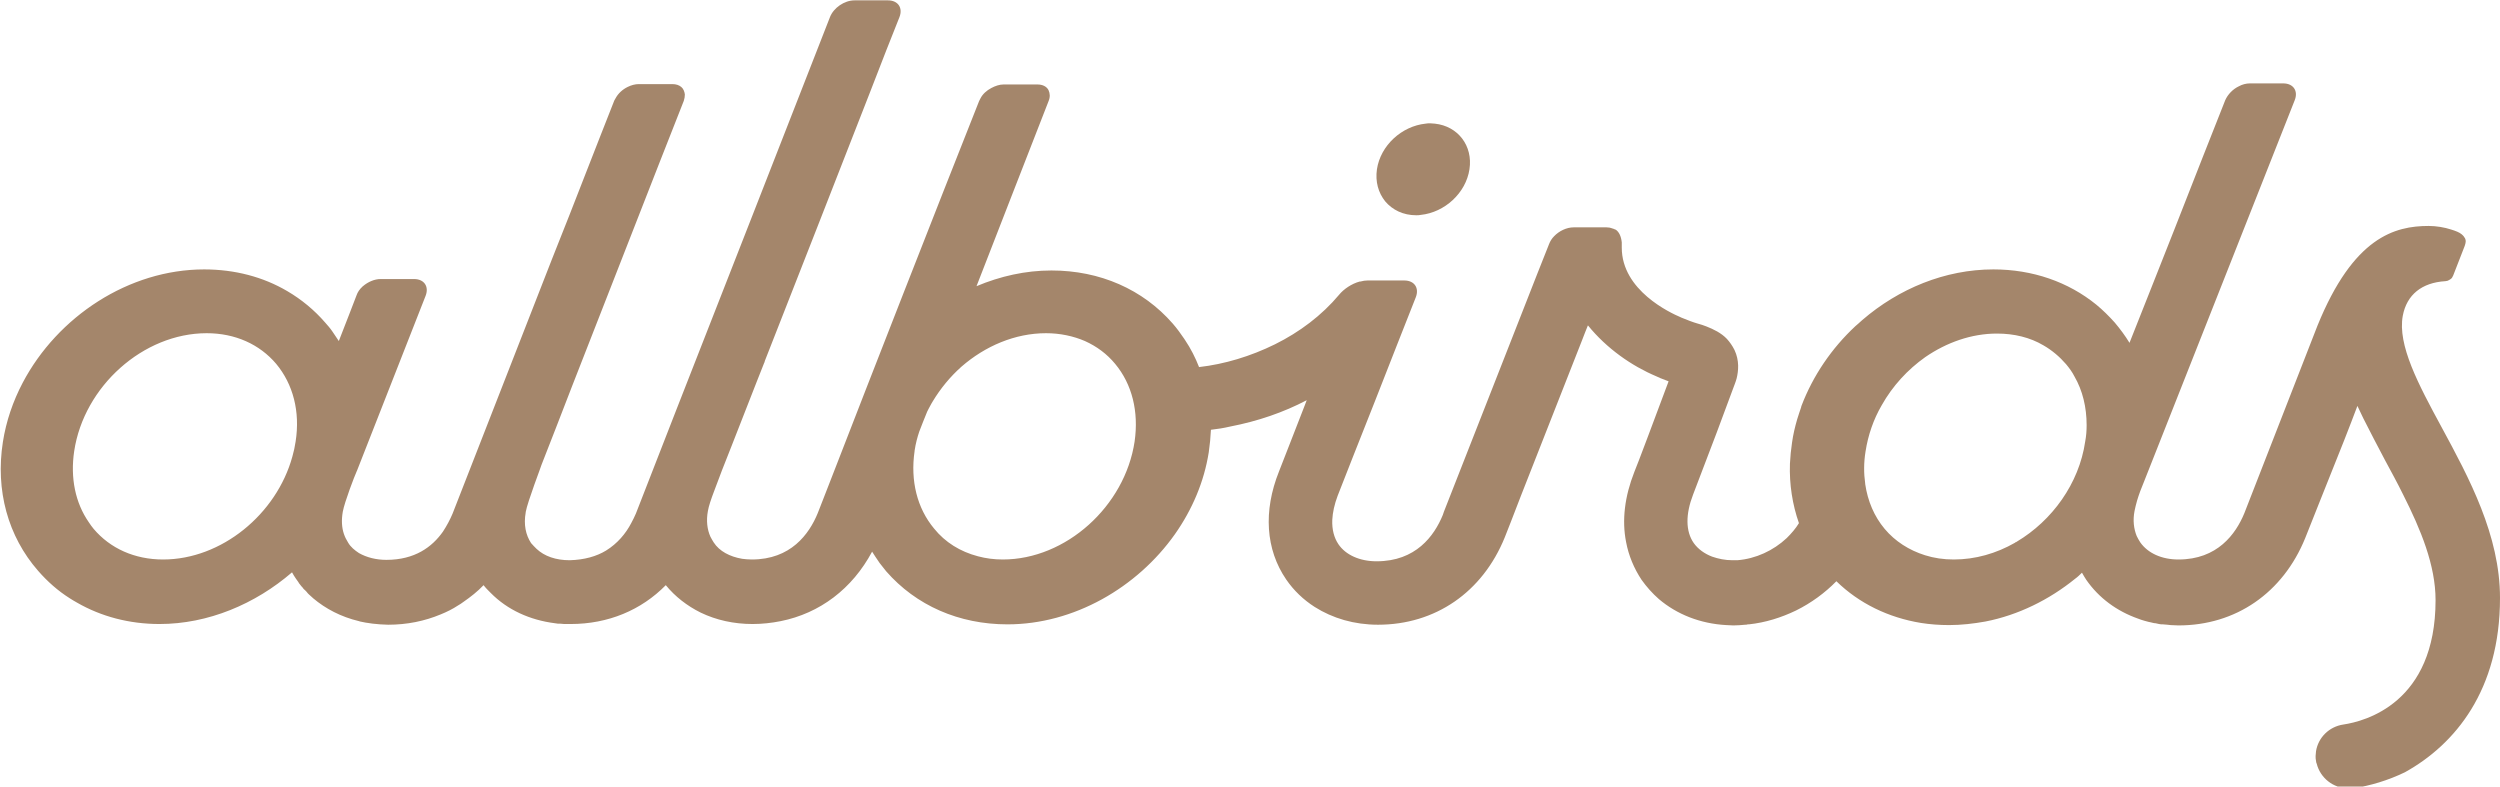 <svg width="89" height="28" viewBox="0 0 89 28" fill="none" xmlns="http://www.w3.org/2000/svg">
<g clip-path="url(#clip0_2354_3344)">
<path d="M50.416 7.663C50.467 7.663 50.531 7.663 50.582 7.65C51.428 7.561 52.185 6.876 52.313 6.026C52.441 5.189 51.903 4.491 51.082 4.402C51.031 4.402 50.967 4.39 50.916 4.39C50.864 4.39 50.8 4.39 50.749 4.402C49.903 4.491 49.147 5.176 49.019 6.026C48.955 6.47 49.07 6.864 49.313 7.168C49.57 7.473 49.954 7.663 50.416 7.663Z" fill="#A4866B"/>
<path d="M89 21.289C89 19.056 87.898 17.013 86.923 15.212C86.09 13.677 85.347 12.281 85.539 11.241C85.68 10.492 86.218 10.061 87.052 10.01C87.077 10.01 87.103 9.997 87.129 9.997C87.167 9.985 87.205 9.959 87.244 9.934C87.282 9.908 87.308 9.87 87.321 9.832C87.321 9.82 87.334 9.82 87.334 9.807L87.744 8.754C87.782 8.64 87.795 8.564 87.757 8.488C87.731 8.437 87.692 8.386 87.628 8.335C87.552 8.272 87.423 8.221 87.257 8.17C87.026 8.094 86.731 8.044 86.462 8.044C85.257 8.044 83.783 8.437 82.501 11.596C82.45 11.723 79.976 18.066 79.899 18.269C79.591 19.018 78.937 19.918 77.553 19.918C76.951 19.918 76.463 19.69 76.194 19.309C76.143 19.233 76.104 19.157 76.066 19.081C75.963 18.827 75.925 18.523 75.989 18.193C76.015 18.079 76.04 17.952 76.079 17.825C76.143 17.609 76.233 17.368 76.335 17.127C77.284 14.729 80.655 6.191 81.693 3.565C81.822 3.235 81.642 2.969 81.283 2.969H80.091C79.963 2.969 79.822 3.007 79.707 3.07C79.489 3.172 79.309 3.362 79.219 3.565C78.758 4.72 78.104 6.394 77.412 8.158C76.874 9.515 76.322 10.923 75.81 12.205C75.656 11.951 75.476 11.71 75.284 11.482C75.079 11.253 74.861 11.038 74.63 10.847C73.63 10.035 72.361 9.591 70.964 9.591C69.246 9.591 67.593 10.276 66.298 11.393C66.247 11.431 66.208 11.482 66.157 11.52C66.119 11.545 66.093 11.583 66.055 11.608C65.209 12.395 64.542 13.372 64.132 14.45C64.132 14.463 64.119 14.476 64.119 14.501C64.068 14.641 64.029 14.78 63.978 14.932C63.901 15.199 63.837 15.465 63.798 15.745C63.76 15.998 63.734 16.252 63.722 16.506C63.696 17.241 63.811 17.965 64.042 18.624C63.927 18.815 63.773 18.992 63.606 19.157C63.132 19.601 62.504 19.893 61.85 19.944C61.786 19.944 61.735 19.944 61.671 19.944C61.414 19.944 61.171 19.893 60.953 19.817C60.684 19.715 60.453 19.55 60.299 19.335C60.004 18.916 60.004 18.307 60.273 17.609C60.337 17.432 60.748 16.353 61.119 15.389C61.401 14.641 61.658 13.943 61.709 13.803C61.735 13.727 61.786 13.613 61.824 13.473C61.889 13.207 61.927 12.839 61.748 12.459C61.671 12.306 61.581 12.179 61.478 12.065C61.273 11.85 61.004 11.723 60.748 11.621C60.645 11.583 60.543 11.545 60.44 11.52C60.261 11.469 60.068 11.393 59.85 11.304C59.837 11.304 59.837 11.291 59.825 11.291C59.466 11.139 57.735 10.34 57.735 8.817C57.735 8.779 57.735 8.741 57.735 8.716C57.735 8.703 57.735 8.691 57.735 8.678C57.735 8.665 57.735 8.64 57.735 8.627C57.71 8.399 57.633 8.259 57.53 8.183C57.517 8.183 57.517 8.17 57.505 8.17C57.505 8.17 57.505 8.17 57.492 8.17C57.479 8.158 57.466 8.158 57.453 8.145C57.453 8.145 57.453 8.145 57.441 8.145C57.441 8.145 57.441 8.145 57.428 8.145C57.415 8.145 57.415 8.132 57.402 8.132C57.338 8.107 57.274 8.094 57.197 8.094H56.018C55.774 8.094 55.505 8.221 55.325 8.411C55.248 8.488 55.184 8.589 55.146 8.691C54.889 9.338 54.582 10.111 54.261 10.936C53.133 13.803 51.787 17.241 51.403 18.218C51.39 18.256 51.377 18.294 51.364 18.333C51.057 19.081 50.403 19.982 49.006 19.982C48.403 19.982 47.903 19.753 47.647 19.373C47.493 19.145 47.416 18.853 47.429 18.51C47.442 18.244 47.506 17.952 47.621 17.648C47.865 17.013 48.391 15.694 48.942 14.298C49.467 12.966 50.018 11.545 50.403 10.581C50.531 10.251 50.352 9.985 49.993 9.985H48.801H48.685C48.608 9.985 48.519 9.997 48.429 10.023C48.416 10.023 48.416 10.023 48.403 10.023C48.121 10.099 47.839 10.289 47.673 10.492C47.057 11.228 46.263 11.824 45.391 12.256C44.519 12.687 43.584 12.966 42.686 13.068C42.558 12.738 42.391 12.408 42.186 12.103C42.173 12.091 42.173 12.078 42.161 12.065C42.032 11.875 41.904 11.697 41.75 11.52C40.687 10.302 39.161 9.629 37.431 9.629C36.508 9.629 35.61 9.832 34.764 10.188C35.187 9.109 35.61 8.018 36.008 6.99C36.495 5.734 36.956 4.567 37.328 3.603C37.392 3.451 37.379 3.324 37.328 3.21C37.264 3.083 37.123 3.007 36.931 3.007H36.918H35.738H35.726C35.585 3.007 35.431 3.058 35.29 3.134C35.123 3.222 34.982 3.349 34.905 3.502C34.892 3.54 34.867 3.565 34.854 3.603C33.328 7.447 30.893 13.677 29.739 16.658C29.419 17.47 29.201 18.053 29.111 18.269C28.804 19.018 28.15 19.918 26.765 19.918C26.637 19.918 26.522 19.906 26.419 19.893C25.983 19.817 25.612 19.627 25.407 19.309C25.368 19.246 25.33 19.183 25.291 19.107C25.176 18.853 25.137 18.536 25.201 18.193C25.227 18.028 25.317 17.762 25.419 17.495C25.56 17.115 25.701 16.747 25.701 16.747C25.701 16.747 26.214 15.453 26.945 13.575C27.022 13.372 27.111 13.156 27.201 12.928C27.214 12.903 27.227 12.877 27.227 12.852C28.355 9.985 29.867 6.115 30.957 3.324C31.393 2.195 31.765 1.243 32.021 0.609C32.149 0.279 31.97 0.013 31.611 0.013H30.419C30.06 0.013 29.675 0.279 29.547 0.609C29.406 0.964 28.15 4.187 26.74 7.79C24.919 12.433 22.856 17.711 22.638 18.282C22.587 18.396 22.535 18.51 22.471 18.624C22.279 18.992 21.984 19.348 21.574 19.601C21.241 19.804 20.805 19.931 20.279 19.944C19.792 19.944 19.382 19.804 19.1 19.538C19.036 19.474 18.972 19.411 18.907 19.335C18.715 19.043 18.638 18.675 18.715 18.244V18.231C18.779 17.863 19.279 16.569 19.279 16.544C19.6 15.732 19.971 14.768 20.369 13.74C21.689 10.378 23.304 6.217 24.343 3.59C24.368 3.514 24.381 3.438 24.381 3.362C24.368 3.261 24.33 3.159 24.253 3.096C24.176 3.032 24.073 2.994 23.933 2.994H22.74C22.612 2.994 22.471 3.032 22.343 3.096C22.163 3.184 22.01 3.324 21.92 3.489C21.907 3.514 21.881 3.552 21.869 3.578C21.561 4.352 21.228 5.214 20.869 6.128C20.484 7.117 20.074 8.17 19.651 9.223C18.01 13.41 16.382 17.609 16.113 18.282C16.023 18.497 15.908 18.713 15.767 18.929C15.382 19.474 14.767 19.931 13.754 19.931C13.383 19.931 13.049 19.842 12.78 19.69C12.626 19.589 12.485 19.474 12.396 19.322C12.332 19.221 12.28 19.119 12.242 19.005C12.165 18.777 12.152 18.51 12.203 18.218C12.268 17.863 12.626 16.937 12.691 16.797C12.691 16.785 12.703 16.772 12.703 16.772L15.152 10.53C15.28 10.2 15.1 9.934 14.742 9.934H13.549C13.331 9.934 13.101 10.035 12.921 10.188C12.908 10.188 12.908 10.2 12.908 10.2C12.806 10.289 12.729 10.403 12.691 10.518L12.447 11.152L12.062 12.141C11.986 12.027 11.909 11.913 11.832 11.799C11.755 11.685 11.665 11.583 11.575 11.482C11.191 11.038 10.729 10.657 10.229 10.365C9.37 9.858 8.358 9.591 7.268 9.591C4.589 9.591 2.051 11.266 0.808 13.626C0.461 14.286 0.218 14.996 0.103 15.732C-0.167 17.457 0.282 19.094 1.359 20.324C1.692 20.705 2.064 21.035 2.487 21.301C2.564 21.352 2.653 21.403 2.743 21.454C3.602 21.948 4.602 22.215 5.679 22.215C7.409 22.215 9.088 21.504 10.396 20.375C10.434 20.451 10.486 20.527 10.537 20.604C10.563 20.642 10.601 20.692 10.627 20.73C10.627 20.743 10.639 20.743 10.639 20.756C10.665 20.794 10.704 20.832 10.729 20.87C10.755 20.895 10.78 20.921 10.793 20.946C10.806 20.971 10.832 20.984 10.857 21.009C10.896 21.048 10.934 21.086 10.96 21.124C10.973 21.136 10.986 21.149 10.998 21.162C11.05 21.2 11.088 21.251 11.139 21.289C11.139 21.289 11.139 21.289 11.152 21.301C11.588 21.669 12.139 21.961 12.78 22.113C12.793 22.113 12.806 22.126 12.819 22.126C12.883 22.139 12.947 22.151 13.011 22.164C13.037 22.164 13.062 22.177 13.101 22.177C13.152 22.189 13.203 22.189 13.267 22.202C13.319 22.202 13.357 22.215 13.408 22.215C13.447 22.215 13.485 22.227 13.537 22.227C13.626 22.227 13.716 22.24 13.819 22.24C14.485 22.24 15.113 22.113 15.69 21.872C15.908 21.783 16.113 21.682 16.305 21.555C16.369 21.517 16.433 21.479 16.498 21.428C16.754 21.251 16.998 21.06 17.215 20.832C17.292 20.933 17.382 21.022 17.472 21.111C18.061 21.707 18.856 22.075 19.766 22.189C19.792 22.189 19.831 22.202 19.856 22.202C19.882 22.202 19.907 22.202 19.933 22.202C19.984 22.202 20.036 22.215 20.087 22.215C20.113 22.215 20.138 22.215 20.151 22.215C20.202 22.215 20.266 22.215 20.318 22.215C21.651 22.215 22.83 21.72 23.702 20.832C24.035 21.238 24.458 21.568 24.945 21.809C25.496 22.075 26.125 22.215 26.791 22.215C27.137 22.215 27.47 22.177 27.791 22.113C29.188 21.834 30.342 20.959 31.047 19.639C31.085 19.703 31.124 19.753 31.162 19.817C31.213 19.893 31.265 19.969 31.316 20.045C31.393 20.147 31.47 20.236 31.547 20.337C32.611 21.555 34.136 22.227 35.867 22.227C38.225 22.227 40.481 20.921 41.827 19.018C42.443 18.142 42.866 17.153 43.032 16.1C43.071 15.833 43.096 15.567 43.109 15.3C43.34 15.275 43.571 15.237 43.789 15.186C44.776 14.996 45.699 14.679 46.519 14.247C46.493 14.311 46.468 14.387 46.442 14.45C46.057 15.453 45.711 16.315 45.532 16.785C44.968 18.193 45.058 19.563 45.788 20.629C46.057 21.022 46.404 21.352 46.801 21.606C47.442 22.012 48.211 22.24 49.057 22.24C51.095 22.24 52.775 21.086 53.569 19.132C53.672 18.878 53.877 18.345 54.146 17.648C54.71 16.214 55.556 14.057 56.325 12.103C56.389 11.926 56.466 11.748 56.53 11.583C57.197 12.408 58.094 13.03 58.966 13.397C59.017 13.423 59.056 13.435 59.107 13.461C59.209 13.499 59.312 13.537 59.402 13.575C58.966 14.742 58.274 16.595 58.184 16.797C57.838 17.673 57.735 18.523 57.889 19.297C57.979 19.779 58.171 20.236 58.44 20.642C58.62 20.895 58.825 21.124 59.056 21.327C59.697 21.872 60.53 22.202 61.453 22.253C61.542 22.253 61.619 22.265 61.709 22.265C61.85 22.265 61.991 22.253 62.132 22.24C62.158 22.24 62.196 22.24 62.222 22.227C62.235 22.227 62.248 22.227 62.26 22.227C62.85 22.164 63.414 21.986 63.94 21.733C64.478 21.466 64.965 21.111 65.375 20.692C66.183 21.479 67.221 21.986 68.388 22.177C68.708 22.227 69.041 22.253 69.388 22.253C69.823 22.253 70.259 22.202 70.682 22.126C71.849 21.898 72.951 21.352 73.874 20.604C73.964 20.54 74.041 20.464 74.118 20.388C74.169 20.477 74.22 20.566 74.271 20.642C74.72 21.289 75.361 21.758 76.117 22.024C76.156 22.037 76.194 22.05 76.22 22.062C76.258 22.075 76.309 22.088 76.348 22.101C76.399 22.113 76.438 22.126 76.489 22.139C76.528 22.151 76.566 22.151 76.604 22.164C76.656 22.177 76.694 22.189 76.745 22.189C76.784 22.202 76.822 22.202 76.861 22.215C76.912 22.227 76.951 22.227 77.002 22.227C77.053 22.227 77.104 22.24 77.156 22.24C77.194 22.24 77.233 22.253 77.271 22.253C77.361 22.253 77.45 22.265 77.553 22.265C79.591 22.265 81.27 21.111 82.065 19.157C82.104 19.043 82.847 17.203 83.45 15.681C83.629 15.224 83.796 14.793 83.924 14.45C83.988 14.59 84.065 14.742 84.129 14.882C84.373 15.364 84.629 15.859 84.898 16.366C85.116 16.772 85.347 17.191 85.552 17.609C86.18 18.853 86.706 20.121 86.706 21.365C86.706 25.031 84.193 25.678 83.424 25.793C82.911 25.869 82.527 26.262 82.45 26.744C82.437 26.858 82.424 26.972 82.45 27.087C82.45 27.125 82.463 27.163 82.475 27.188C82.603 27.695 83.065 28.063 83.591 28.063C83.616 28.063 83.642 28.063 83.68 28.063C83.706 28.063 83.731 28.063 83.77 28.063C84.373 27.975 85.013 27.784 85.616 27.492C87.398 26.503 89 24.575 89 21.289ZM74.233 15.719C74.015 17.216 73.054 18.536 71.797 19.284C71.784 19.297 71.759 19.309 71.746 19.309C71.746 19.309 71.733 19.309 71.733 19.322C71.067 19.703 70.323 19.918 69.554 19.918C69.195 19.918 68.849 19.868 68.529 19.766C67.965 19.589 67.465 19.271 67.093 18.827C66.721 18.383 66.49 17.838 66.401 17.229V17.216C66.349 16.848 66.349 16.468 66.413 16.074C66.503 15.491 66.695 14.932 66.99 14.425C67.375 13.74 67.913 13.156 68.541 12.712C69.298 12.192 70.182 11.875 71.092 11.875C71.708 11.875 72.272 12.014 72.746 12.294C73.054 12.471 73.323 12.7 73.553 12.966C73.669 13.106 73.771 13.245 73.848 13.397C74.143 13.905 74.284 14.501 74.284 15.136C74.284 15.326 74.271 15.516 74.233 15.719ZM34.816 19.804C34.187 19.639 33.649 19.309 33.252 18.815C32.649 18.091 32.406 17.115 32.559 16.062V16.049C32.598 15.783 32.662 15.554 32.726 15.364C32.816 15.136 32.906 14.894 33.008 14.653C33.021 14.615 33.047 14.59 33.059 14.552C33.098 14.489 33.123 14.425 33.162 14.362C33.175 14.336 33.188 14.323 33.2 14.298C33.482 13.829 33.828 13.41 34.226 13.055C35.072 12.319 36.136 11.862 37.238 11.862C37.738 11.862 38.212 11.964 38.623 12.141C39.046 12.332 39.405 12.598 39.699 12.953C40.302 13.677 40.545 14.653 40.392 15.719C40.045 18.028 37.943 19.918 35.7 19.918C35.392 19.918 35.097 19.88 34.816 19.804ZM5.807 19.918C4.794 19.918 3.923 19.525 3.333 18.827C3.269 18.751 3.217 18.675 3.166 18.599C2.679 17.901 2.5 17.013 2.641 16.062C2.987 13.753 5.102 11.862 7.358 11.862C8.371 11.862 9.242 12.256 9.832 12.953C10.434 13.677 10.691 14.653 10.524 15.719C10.498 15.897 10.46 16.074 10.409 16.252C9.845 18.307 7.883 19.918 5.807 19.918Z" fill="#A4866B"/>
</g>
<defs>
<clipPath id="clip0_2354_3344">
<rect width="89" height="28" fill="white"/>
</clipPath>
</defs>
</svg>
